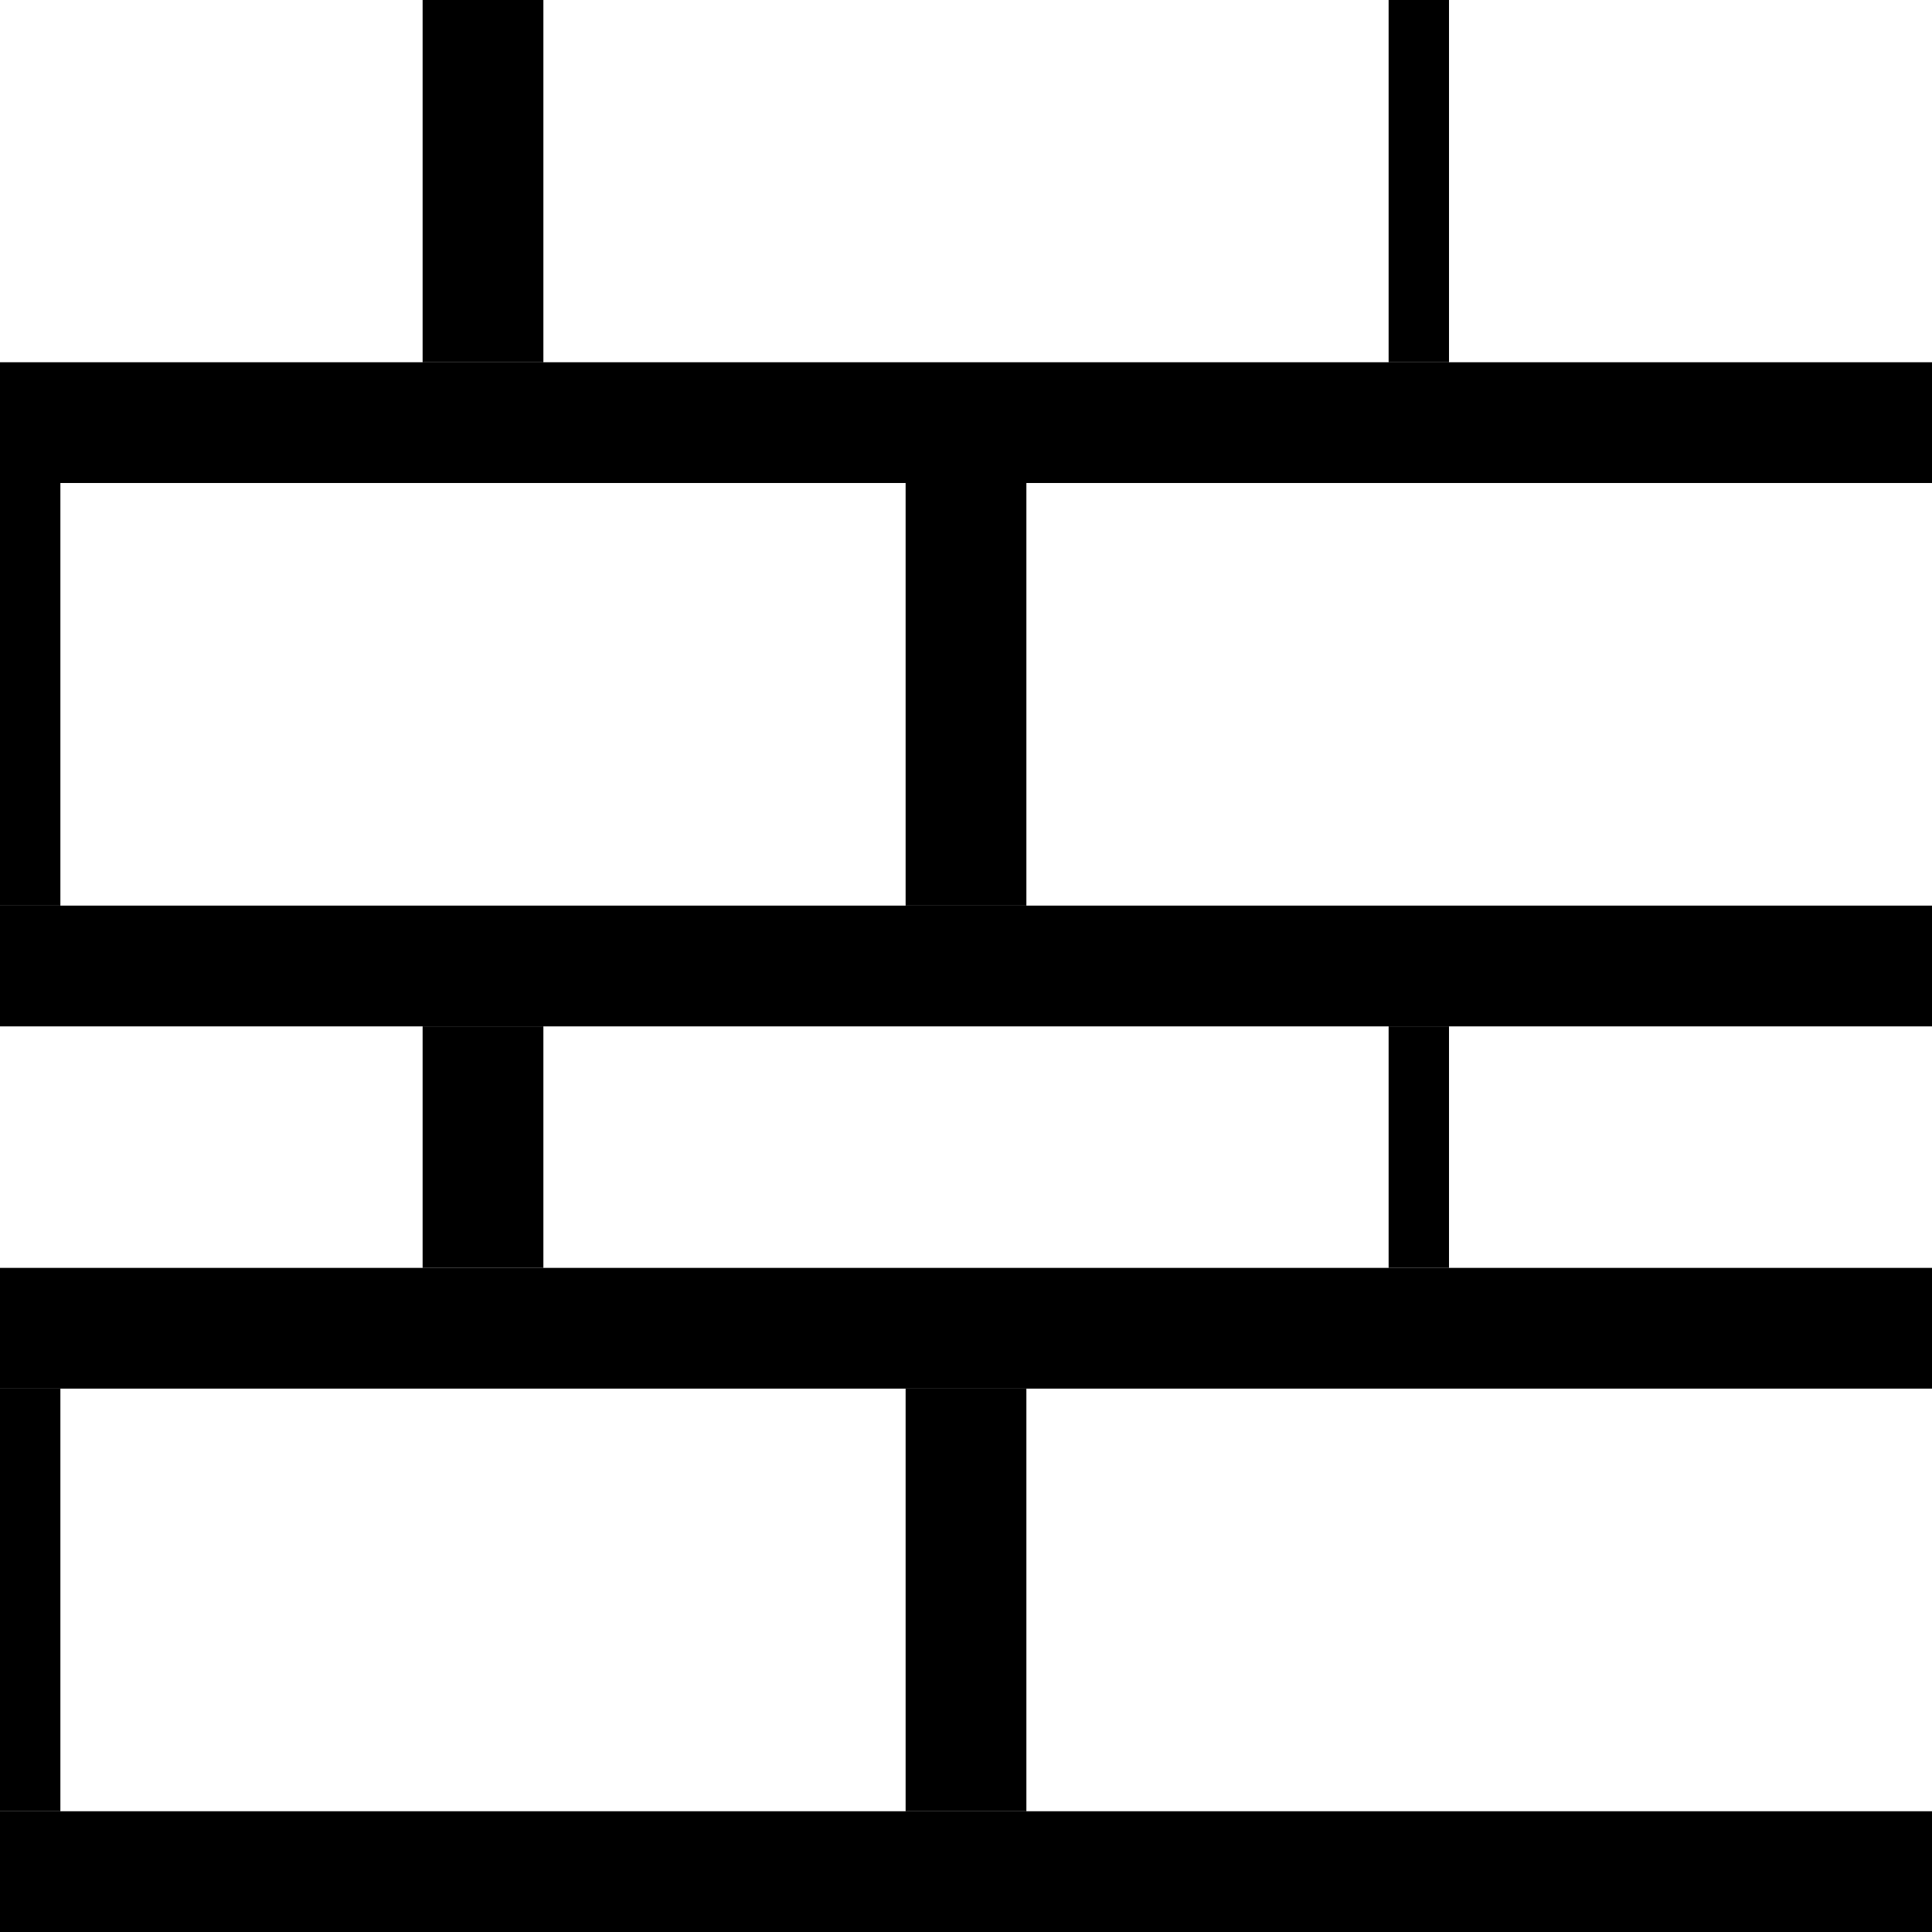 <?xml version="1.0" encoding="UTF-8" standalone="no"?>
<!-- Created with Inkscape (http://www.inkscape.org/) -->

<svg
   xmlns:dc="http://purl.org/dc/elements/1.1/"
   xmlns:cc="http://creativecommons.org/ns#"
   xmlns:rdf="http://www.w3.org/1999/02/22-rdf-syntax-ns#"
   xmlns:svg="http://www.w3.org/2000/svg"
   xmlns="http://www.w3.org/2000/svg"
   xmlns:sodipodi="http://sodipodi.sourceforge.net/DTD/sodipodi-0.dtd"
   xmlns:inkscape="http://www.inkscape.org/namespaces/inkscape"
   width="32px"
   height="32px"
   id="svg2816"
   version="1.1"
   inkscape:version="0.47 r22583"
   sodipodi:docname="mapinfo_brush_099_32.svg">
  <defs
     id="defs2818">
    <inkscape:perspective
       sodipodi:type="inkscape:persp3d"
       inkscape:vp_x="0 : 16 : 1"
       inkscape:vp_y="0 : 1000 : 0"
       inkscape:vp_z="32 : 16 : 1"
       inkscape:persp3d-origin="16 : 10.666667 : 1"
       id="perspective2824" />
    <inkscape:perspective
       id="perspective2836"
       inkscape:persp3d-origin="0.5 : 0.33333333 : 1"
       inkscape:vp_z="1 : 0.5 : 1"
       inkscape:vp_y="0 : 1000 : 0"
       inkscape:vp_x="0 : 0.5 : 1"
       sodipodi:type="inkscape:persp3d" />
    <inkscape:perspective
       id="perspective2864"
       inkscape:persp3d-origin="0.5 : 0.33333333 : 1"
       inkscape:vp_z="1 : 0.5 : 1"
       inkscape:vp_y="0 : 1000 : 0"
       inkscape:vp_x="0 : 0.5 : 1"
       sodipodi:type="inkscape:persp3d" />
    <inkscape:perspective
       id="perspective2886"
       inkscape:persp3d-origin="0.5 : 0.33333333 : 1"
       inkscape:vp_z="1 : 0.5 : 1"
       inkscape:vp_y="0 : 1000 : 0"
       inkscape:vp_x="0 : 0.5 : 1"
       sodipodi:type="inkscape:persp3d" />
    <inkscape:perspective
       id="perspective2908"
       inkscape:persp3d-origin="0.5 : 0.33333333 : 1"
       inkscape:vp_z="1 : 0.5 : 1"
       inkscape:vp_y="0 : 1000 : 0"
       inkscape:vp_x="0 : 0.5 : 1"
       sodipodi:type="inkscape:persp3d" />
    <inkscape:perspective
       id="perspective2908-0"
       inkscape:persp3d-origin="0.5 : 0.33333333 : 1"
       inkscape:vp_z="1 : 0.5 : 1"
       inkscape:vp_y="0 : 1000 : 0"
       inkscape:vp_x="0 : 0.5 : 1"
       sodipodi:type="inkscape:persp3d" />
    <inkscape:perspective
       id="perspective2939"
       inkscape:persp3d-origin="0.5 : 0.33333333 : 1"
       inkscape:vp_z="1 : 0.5 : 1"
       inkscape:vp_y="0 : 1000 : 0"
       inkscape:vp_x="0 : 0.5 : 1"
       sodipodi:type="inkscape:persp3d" />
  </defs>
  <sodipodi:namedview
     id="base"
     pagecolor="#ffffff"
     bordercolor="#666666"
     borderopacity="1.0"
     inkscape:pageopacity="0.0"
     inkscape:pageshadow="2"
     inkscape:zoom="11.197802"
     inkscape:cx="16"
     inkscape:cy="16"
     inkscape:current-layer="layer1"
     showgrid="true"
     inkscape:grid-bbox="true"
     inkscape:document-units="px"
     inkscape:window-width="1280"
     inkscape:window-height="780"
     inkscape:window-x="-8"
     inkscape:window-y="-8"
     inkscape:window-maximized="1">
    <inkscape:grid
       type="xygrid"
       id="grid2826" />
  </sodipodi:namedview>
  <g
     id="layer1"
     inkscape:label="Layer 1"
     inkscape:groupmode="layer">
    <g
       id="g2953">
      <rect
         y="6"
         x="0"
         height="2"
         width="32"
         id="rect2842"
         style="fill:#000000;fill-opacity:1;stroke:none" />
      <rect
         y="15"
         x="0"
         height="2"
         width="32"
         id="rect2844"
         style="fill:#000000;fill-opacity:1;stroke:none" />
      <rect
         y="21"
         x="0"
         height="2"
         width="32"
         id="rect2846"
         style="fill:#000000;fill-opacity:1;stroke:none" />
      <rect
         y="30"
         x="0"
         height="2"
         width="32"
         id="rect2848"
         style="fill:#000000;fill-opacity:1;stroke:none" />
      <rect
         y="23"
         x="15"
         height="7"
         width="2"
         id="rect2850"
         style="fill:#000000;fill-opacity:1;stroke:none" />
      <rect
         y="17"
         x="7"
         height="4"
         width="2"
         id="rect2852"
         style="fill:#000000;fill-opacity:1;stroke:none" />
      <rect
         y="17"
         x="23"
         height="4"
         width="1"
         id="rect2854"
         style="fill:#000000;fill-opacity:1;stroke:none" />
      <rect
         y="0"
         x="23"
         height="6"
         width="1"
         id="rect2854-1"
         style="fill:#000000;fill-opacity:1;stroke:none" />
      <rect
         y="23"
         x="0"
         height="7"
         width="1"
         id="rect2854-1-7"
         style="fill:#000000;fill-opacity:1;stroke:none" />
      <rect
         y="0"
         x="7"
         height="6"
         width="2"
         id="rect2850-4"
         style="fill:#000000;fill-opacity:1;stroke:none" />
      <rect
         y="8"
         x="15"
         height="7"
         width="2"
         id="rect2850-9"
         style="fill:#000000;fill-opacity:1;stroke:none" />
      <rect
         y="8"
         x="0"
         height="7"
         width="1"
         id="rect2854-1-7-4"
         style="fill:#000000;fill-opacity:1;stroke:none" />
    </g>
  </g>
</svg>
